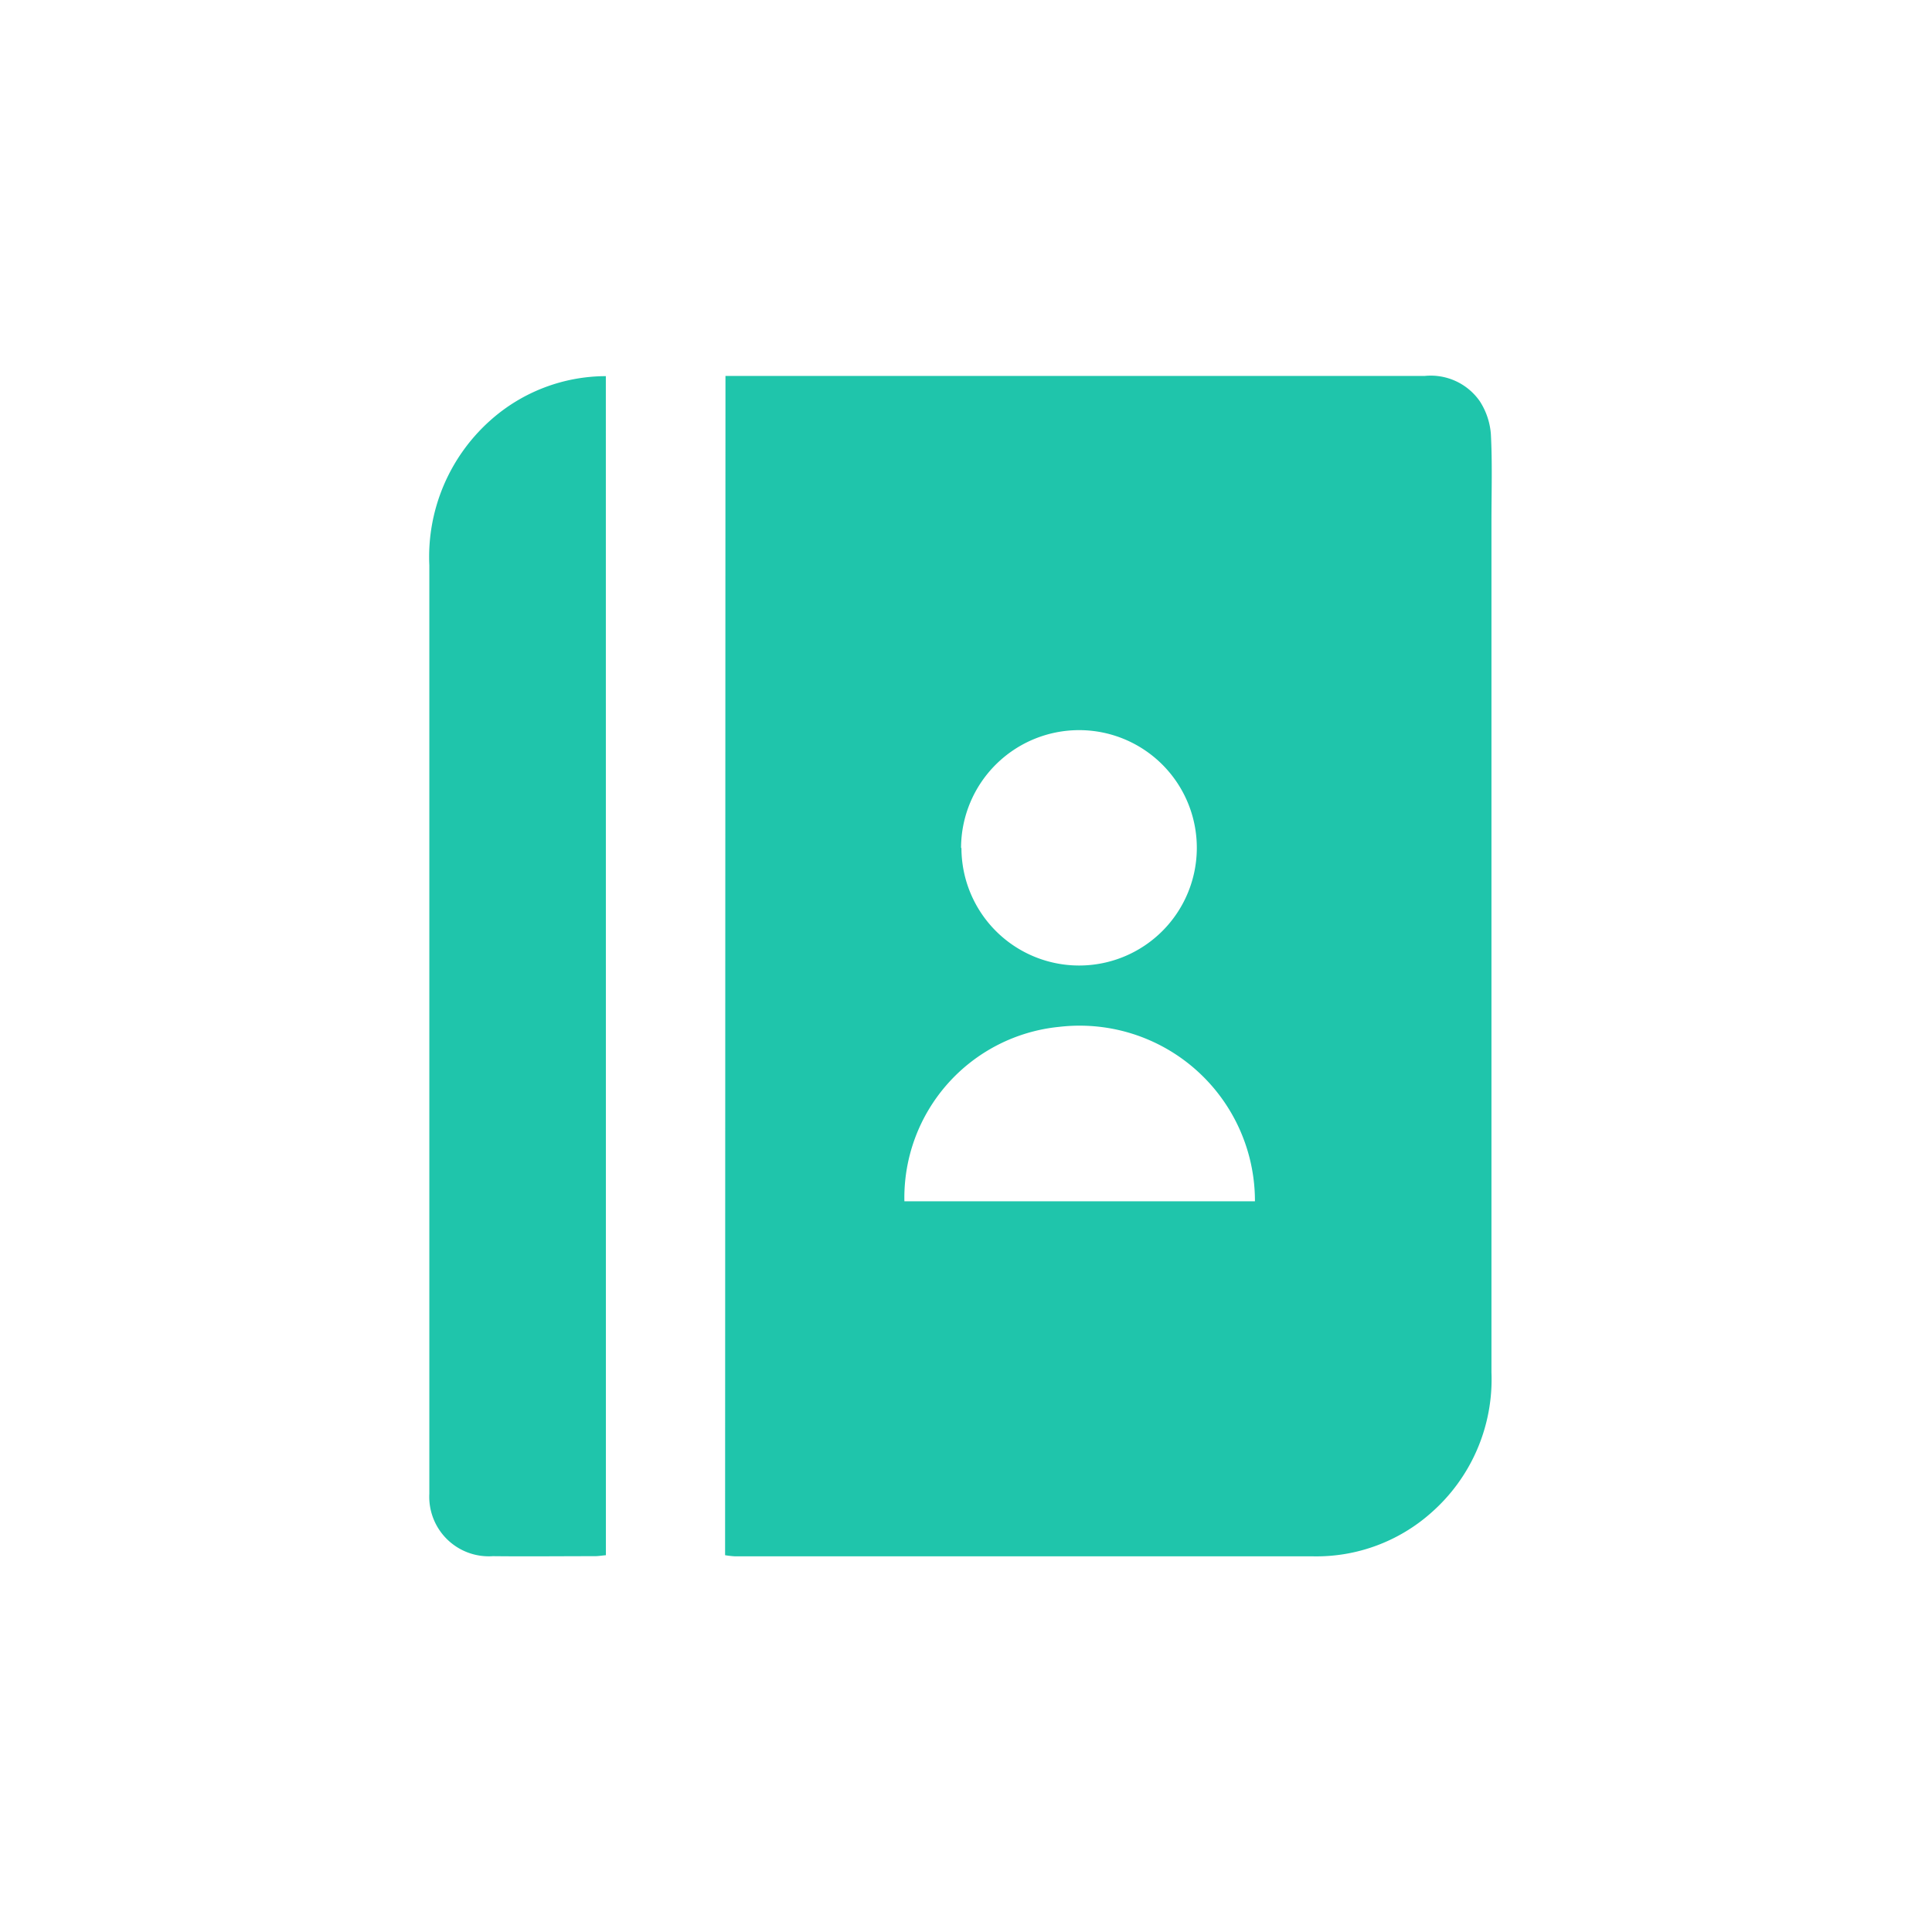 <svg xmlns="http://www.w3.org/2000/svg" xmlns:xlink="http://www.w3.org/1999/xlink" width="36" height="36" viewBox="0 0 36 36">
  <defs>
    <clipPath id="clip-ic_tab_visitor_select">
      <rect width="36" height="36"/>
    </clipPath>
  </defs>
  <g id="ic_tab_visitor_select" clip-path="url(#clip-ic_tab_visitor_select)">
    <g id="Group_2567" data-name="Group 2567" transform="translate(290.349 -2298.395)">
      <path id="Path_4445" data-name="Path 4445" d="M528.01,10.4h.261q6.385,0,12.77,0a1.113,1.113,0,0,1,1.026.473,1.311,1.311,0,0,1,.205.606c.029.543.011,1.088.011,1.632q0,7.927,0,15.854a3.308,3.308,0,0,1-1.124,2.619,3.218,3.218,0,0,1-2.2.811q-5.384,0-10.769,0a1.7,1.7,0,0,1-.187-.021Zm9.866,15.379a3.267,3.267,0,0,0-3.648-3.25,3.2,3.2,0,0,0-2.884,3.25Zm-5.469-6.58A2.193,2.193,0,1,0,534.6,17a2.2,2.2,0,0,0-2.2,2.192" transform="translate(-804.841 2295)" fill="#1fc5ab"/>
      <path id="Path_4446" data-name="Path 4446" d="M426.759,32.516c-.07.006-.138.018-.206.018-.632,0-1.264.007-1.9,0a1.109,1.109,0,0,1-1.184-1.164c0-.053,0-.105,0-.158q0-8.571,0-17.142a3.406,3.406,0,0,1,1.155-2.716,3.239,3.239,0,0,1,2.134-.808Z" transform="translate(-705.818 2294.858)" fill="#1fc5ab"/>
    </g>
  </g>
</svg>

